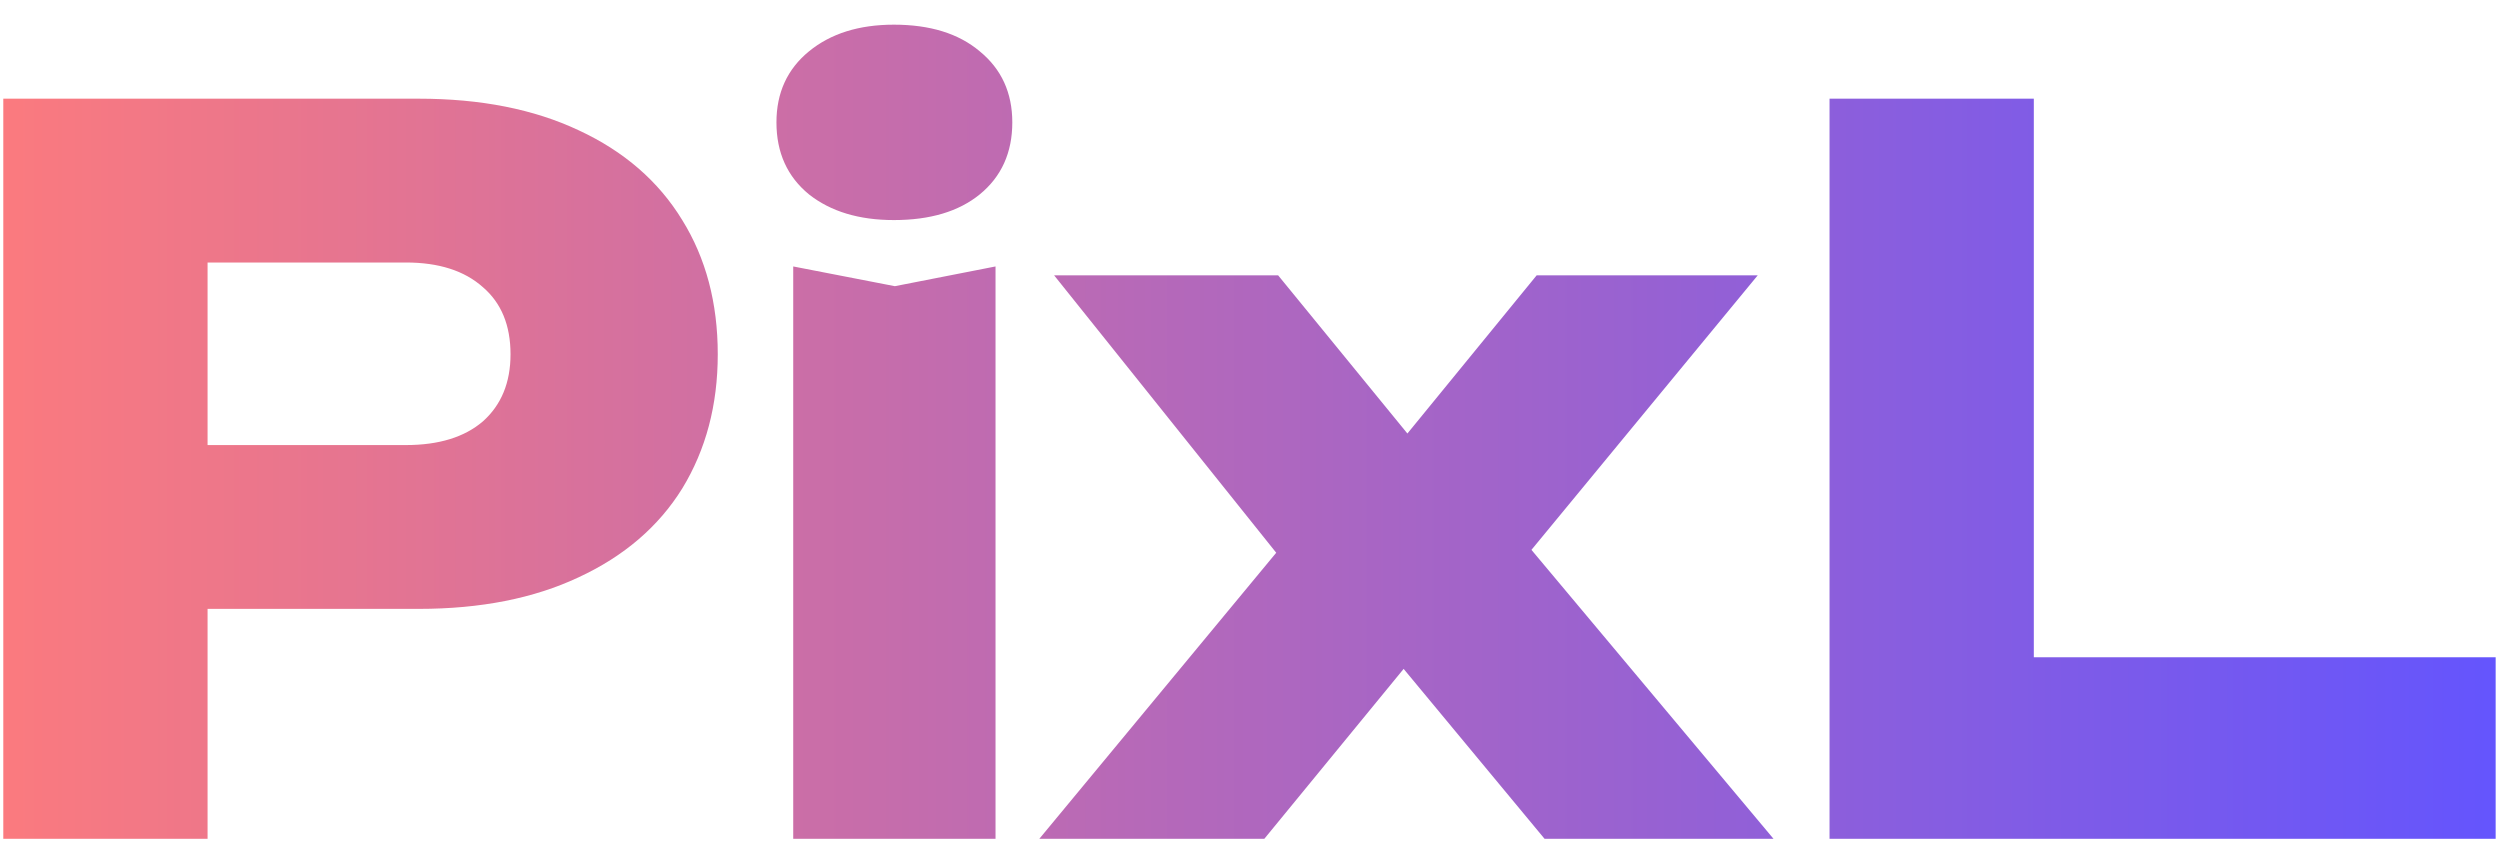 <svg width="76" height="26" viewBox="0 0 76 26" fill="none" xmlns="http://www.w3.org/2000/svg">
<path d="M12.73 3C14.61 3 16.23 3.32 17.59 3.96C18.97 4.6 20.02 5.51 20.74 6.69C21.46 7.85 21.82 9.21 21.82 10.77C21.82 12.31 21.46 13.67 20.74 14.85C20.02 16.01 18.97 16.91 17.59 17.55C16.23 18.19 14.61 18.51 12.73 18.51H2.98V13.53H12.34C13.34 13.53 14.12 13.29 14.68 12.81C15.24 12.31 15.52 11.63 15.52 10.77C15.52 9.89 15.24 9.21 14.68 8.73C14.12 8.23 13.34 7.98 12.34 7.98H3.52L6.31 5.1V25.5H0.1V3H12.73ZM24.114 8.1L27.204 8.7L30.264 8.1V25.5H24.114V8.1ZM27.174 6.69C26.114 6.69 25.254 6.43 24.594 5.91C23.934 5.37 23.604 4.64 23.604 3.72C23.604 2.82 23.934 2.1 24.594 1.56C25.254 1.02 26.114 0.75 27.174 0.75C28.274 0.75 29.144 1.02 29.784 1.56C30.444 2.1 30.774 2.82 30.774 3.72C30.774 4.64 30.444 5.37 29.784 5.91C29.144 6.43 28.274 6.69 27.174 6.69ZM31.595 25.5L39.545 15.9L39.515 17.7L32.045 8.37H38.855L43.685 14.28H41.885L46.715 8.37H53.435L45.695 17.76L45.395 15.33L53.915 25.5H46.955L41.705 19.17H43.625L38.435 25.5H31.595ZM61.828 3V22.74L59.038 19.98H75.868V25.5H55.618V3H61.828Z" fill="url(#paint0_linear_3_5)"/>
<defs>
<linearGradient id="paint0_linear_3_5" x1="-2" y1="14" x2="77" y2="14" gradientUnits="userSpaceOnUse">
<stop stop-color="#FF7B7B"/>
<stop offset="1" stop-color="#6254FF"/>
</linearGradient>
</defs>
</svg>
